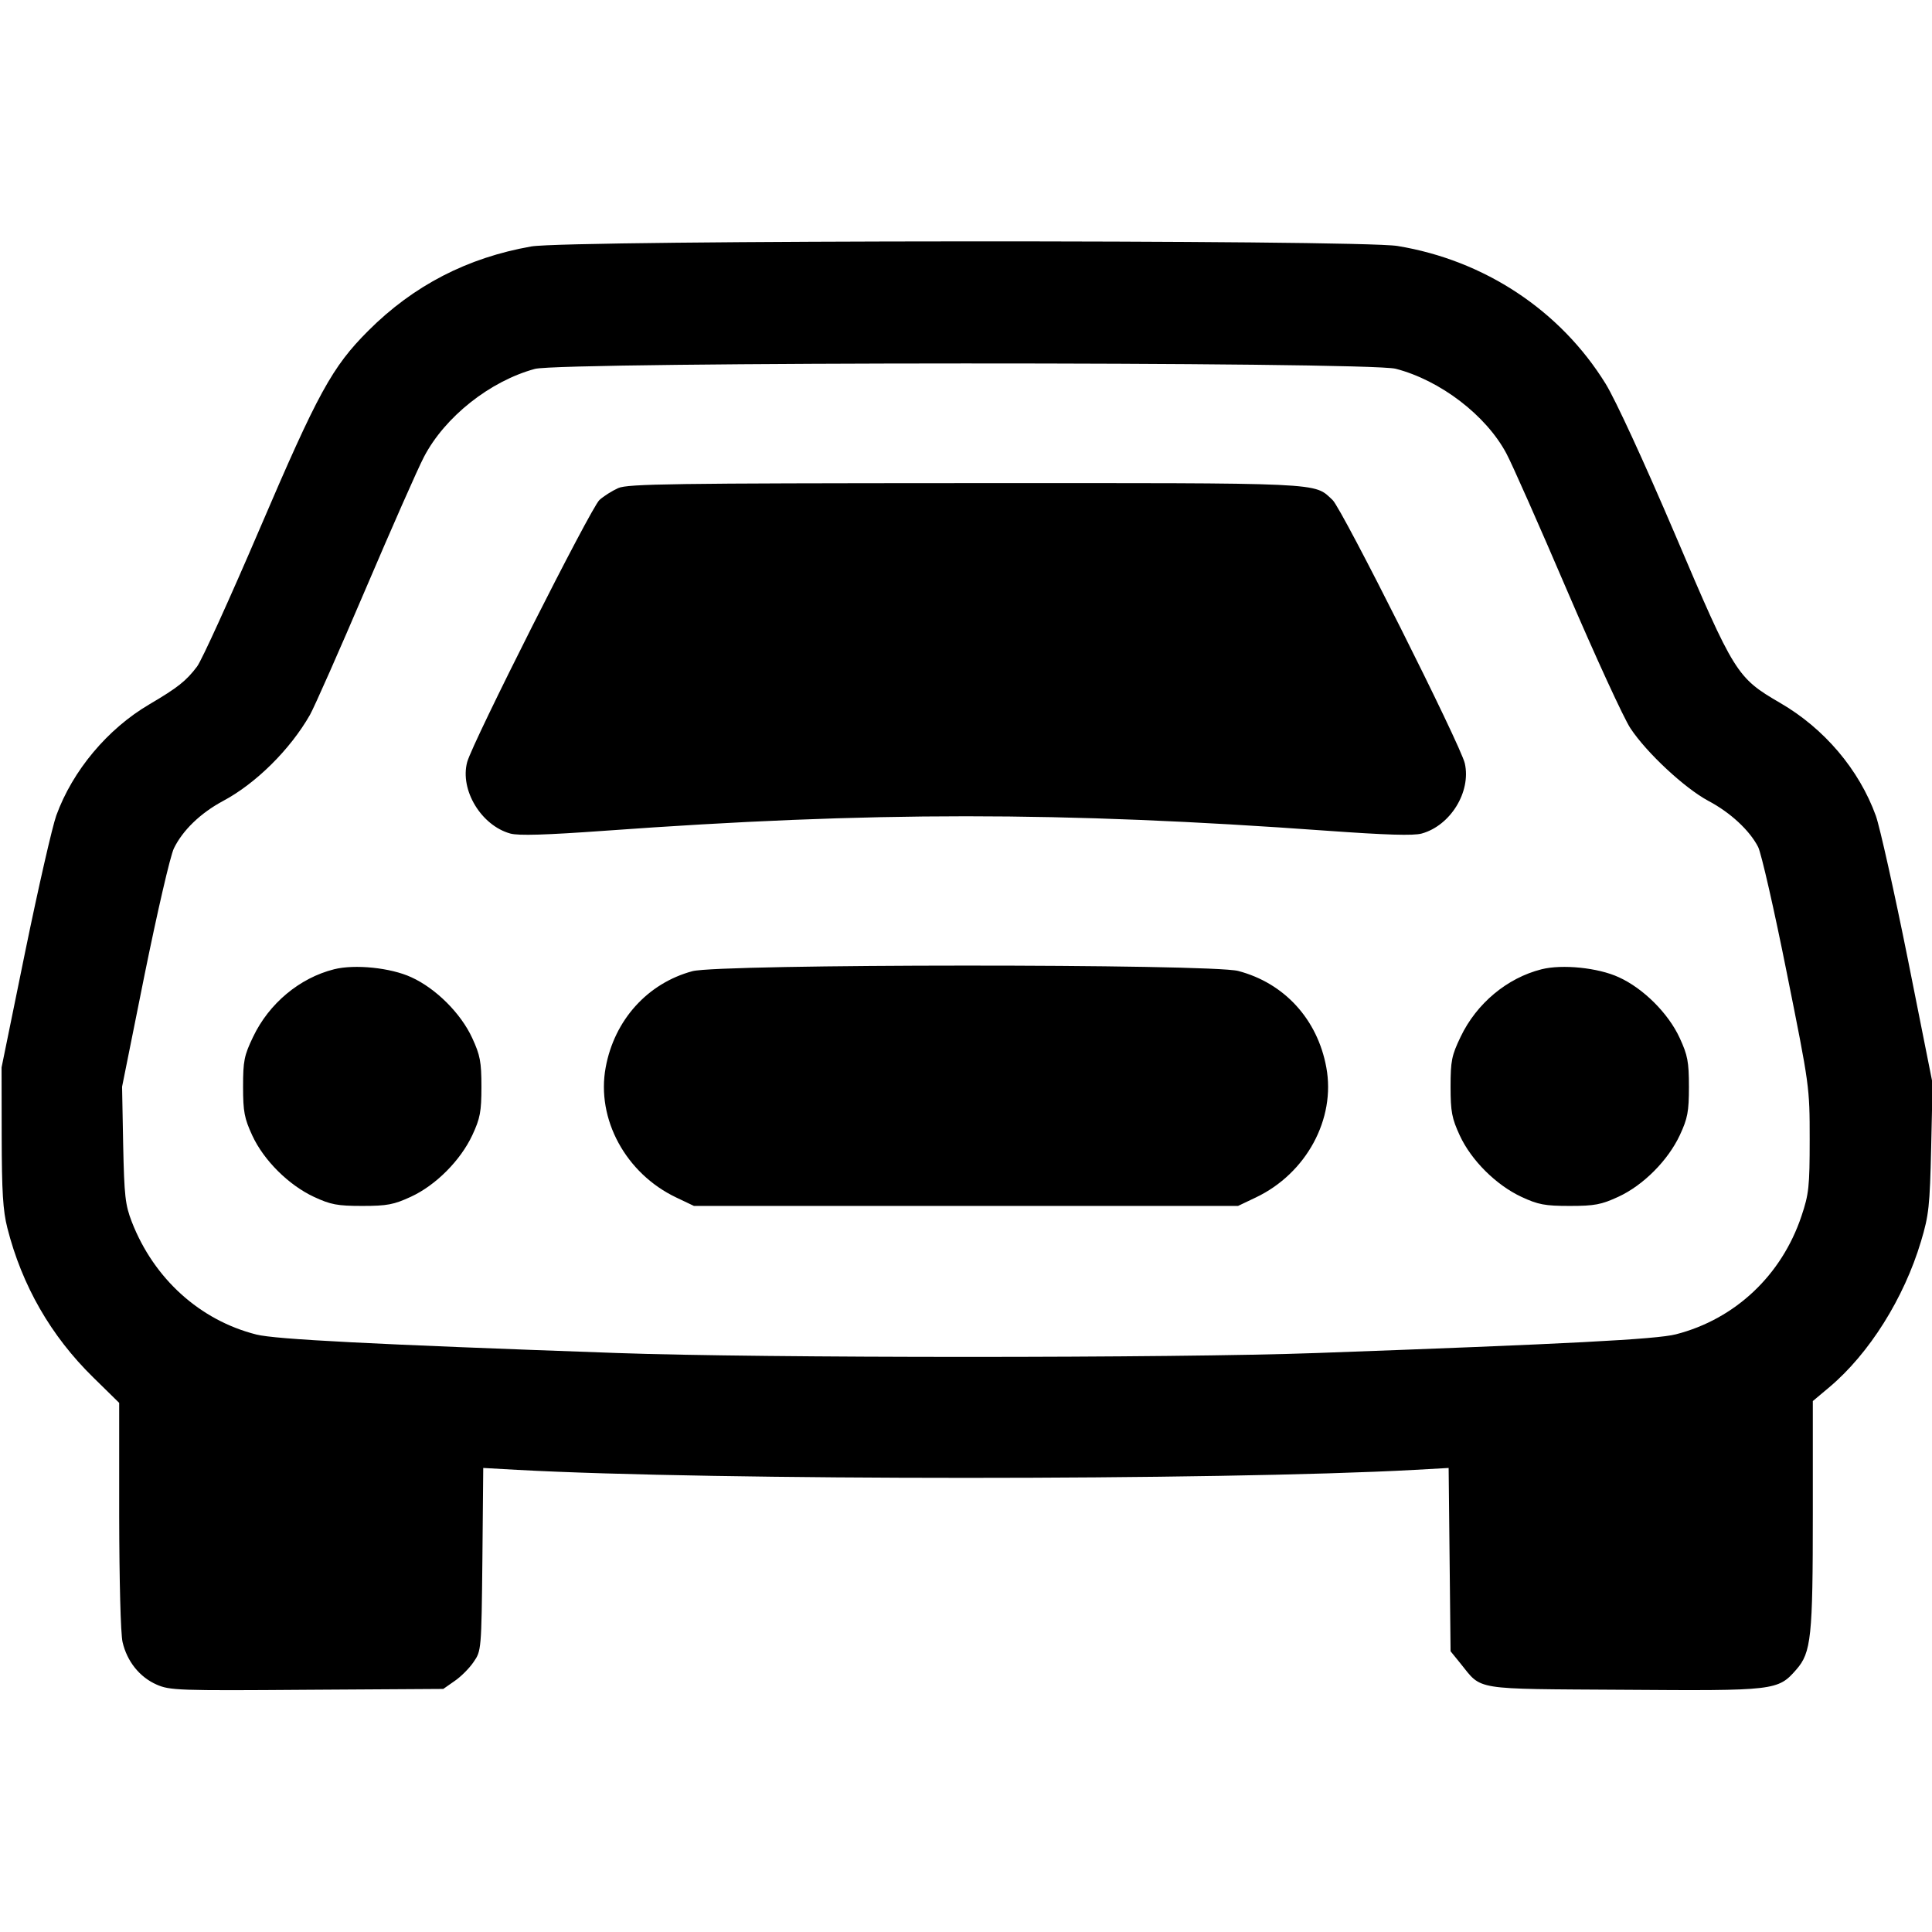 <svg width="16" height="16" fill="currentColor" xmlns="http://www.w3.org/2000/svg"><path d="M4.400 2.041 C 3.871 2.134,3.425 2.364,3.050 2.739 C 2.750 3.039,2.633 3.253,2.148 4.386 C 1.903 4.958,1.671 5.468,1.632 5.520 C 1.542 5.639,1.473 5.694,1.237 5.833 C 0.891 6.036,0.601 6.382,0.466 6.754 C 0.433 6.846,0.317 7.353,0.209 7.880 L 0.013 8.840 0.014 9.413 C 0.015 9.868,0.024 10.025,0.061 10.170 C 0.182 10.646,0.421 11.063,0.771 11.406 L 0.987 11.618 0.987 12.549 C 0.988 13.092,0.999 13.530,1.015 13.599 C 1.052 13.759,1.156 13.889,1.297 13.951 C 1.406 13.999,1.476 14.002,2.542 13.994 L 3.671 13.987 3.764 13.922 C 3.816 13.887,3.887 13.816,3.922 13.764 C 3.986 13.672,3.987 13.664,3.995 12.914 L 4.002 12.157 4.288 12.173 C 5.909 12.261,10.090 12.261,11.712 12.173 L 11.997 12.157 12.005 12.916 L 12.013 13.675 12.095 13.776 C 12.277 14.001,12.185 13.986,13.448 13.994 C 14.701 14.003,14.724 14.001,14.876 13.827 C 15.000 13.686,15.013 13.557,15.013 12.534 L 15.013 11.603 15.150 11.488 C 15.480 11.210,15.768 10.752,15.909 10.280 C 15.974 10.064,15.982 9.987,15.993 9.507 L 16.005 8.973 15.801 7.949 C 15.688 7.386,15.568 6.849,15.535 6.756 C 15.396 6.373,15.108 6.033,14.742 5.821 C 14.383 5.612,14.364 5.582,13.871 4.423 C 13.613 3.819,13.378 3.309,13.297 3.178 C 12.922 2.571,12.293 2.155,11.573 2.037 C 11.249 1.984,4.703 1.987,4.400 2.041 M11.559 3.054 C 11.929 3.150,12.307 3.440,12.475 3.755 C 12.520 3.838,12.747 4.351,12.980 4.895 C 13.213 5.438,13.448 5.950,13.503 6.032 C 13.638 6.236,13.953 6.528,14.147 6.632 C 14.329 6.728,14.489 6.876,14.560 7.014 C 14.586 7.065,14.693 7.533,14.797 8.054 C 14.986 8.995,14.987 9.002,14.987 9.435 C 14.987 9.830,14.980 9.889,14.919 10.071 C 14.755 10.561,14.370 10.924,13.880 11.050 C 13.719 11.092,12.979 11.130,10.907 11.205 C 9.724 11.248,6.312 11.248,5.107 11.205 C 3.079 11.133,2.281 11.092,2.123 11.052 C 1.656 10.934,1.275 10.590,1.092 10.120 C 1.037 9.978,1.029 9.906,1.020 9.480 L 1.011 9.000 1.198 8.069 C 1.303 7.552,1.410 7.088,1.440 7.026 C 1.513 6.876,1.660 6.734,1.846 6.634 C 2.119 6.489,2.404 6.206,2.567 5.920 C 2.604 5.854,2.811 5.386,3.027 4.880 C 3.243 4.374,3.460 3.881,3.511 3.784 C 3.684 3.452,4.058 3.156,4.430 3.055 C 4.652 2.996,11.330 2.994,11.559 3.054 M5.120 4.042 C 5.069 4.065,4.999 4.109,4.964 4.141 C 4.892 4.208,3.913 6.148,3.869 6.311 C 3.807 6.542,3.985 6.836,4.226 6.903 C 4.295 6.922,4.519 6.915,5.008 6.880 C 7.215 6.720,8.785 6.720,10.992 6.880 C 11.481 6.915,11.705 6.922,11.774 6.903 C 12.012 6.837,12.184 6.558,12.131 6.322 C 12.097 6.171,11.114 4.214,11.036 4.141 C 10.877 3.994,11.008 4.000,7.994 4.001 C 5.571 4.002,5.201 4.007,5.120 4.042 M2.767 8.027 C 2.481 8.099,2.228 8.310,2.096 8.587 C 2.022 8.741,2.013 8.786,2.013 9.000 C 2.013 9.207,2.024 9.262,2.089 9.403 C 2.184 9.609,2.390 9.814,2.600 9.912 C 2.738 9.976,2.793 9.987,3.000 9.987 C 3.207 9.987,3.262 9.976,3.403 9.911 C 3.609 9.816,3.814 9.610,3.912 9.400 C 3.976 9.262,3.987 9.207,3.987 9.000 C 3.987 8.793,3.976 8.738,3.911 8.597 C 3.817 8.392,3.609 8.185,3.406 8.093 C 3.235 8.014,2.938 7.984,2.767 8.027 M5.734 8.043 C 5.363 8.143,5.088 8.447,5.016 8.840 C 4.937 9.267,5.182 9.718,5.600 9.917 L 5.747 9.987 8.000 9.987 L 10.253 9.987 10.400 9.917 C 10.818 9.718,11.063 9.267,10.984 8.840 C 10.911 8.441,10.636 8.141,10.254 8.041 C 10.023 7.981,5.959 7.982,5.734 8.043 M12.767 8.027 C 12.481 8.099,12.228 8.310,12.096 8.587 C 12.022 8.741,12.013 8.786,12.013 9.000 C 12.013 9.207,12.024 9.262,12.089 9.403 C 12.184 9.609,12.390 9.814,12.600 9.912 C 12.738 9.976,12.793 9.987,13.000 9.987 C 13.207 9.987,13.262 9.976,13.403 9.911 C 13.609 9.816,13.814 9.610,13.912 9.400 C 13.976 9.262,13.987 9.207,13.987 9.000 C 13.987 8.793,13.976 8.738,13.911 8.597 C 13.817 8.392,13.609 8.185,13.406 8.093 C 13.235 8.014,12.938 7.984,12.767 8.027 " stroke="none" fill-rule="evenodd"></path></svg>